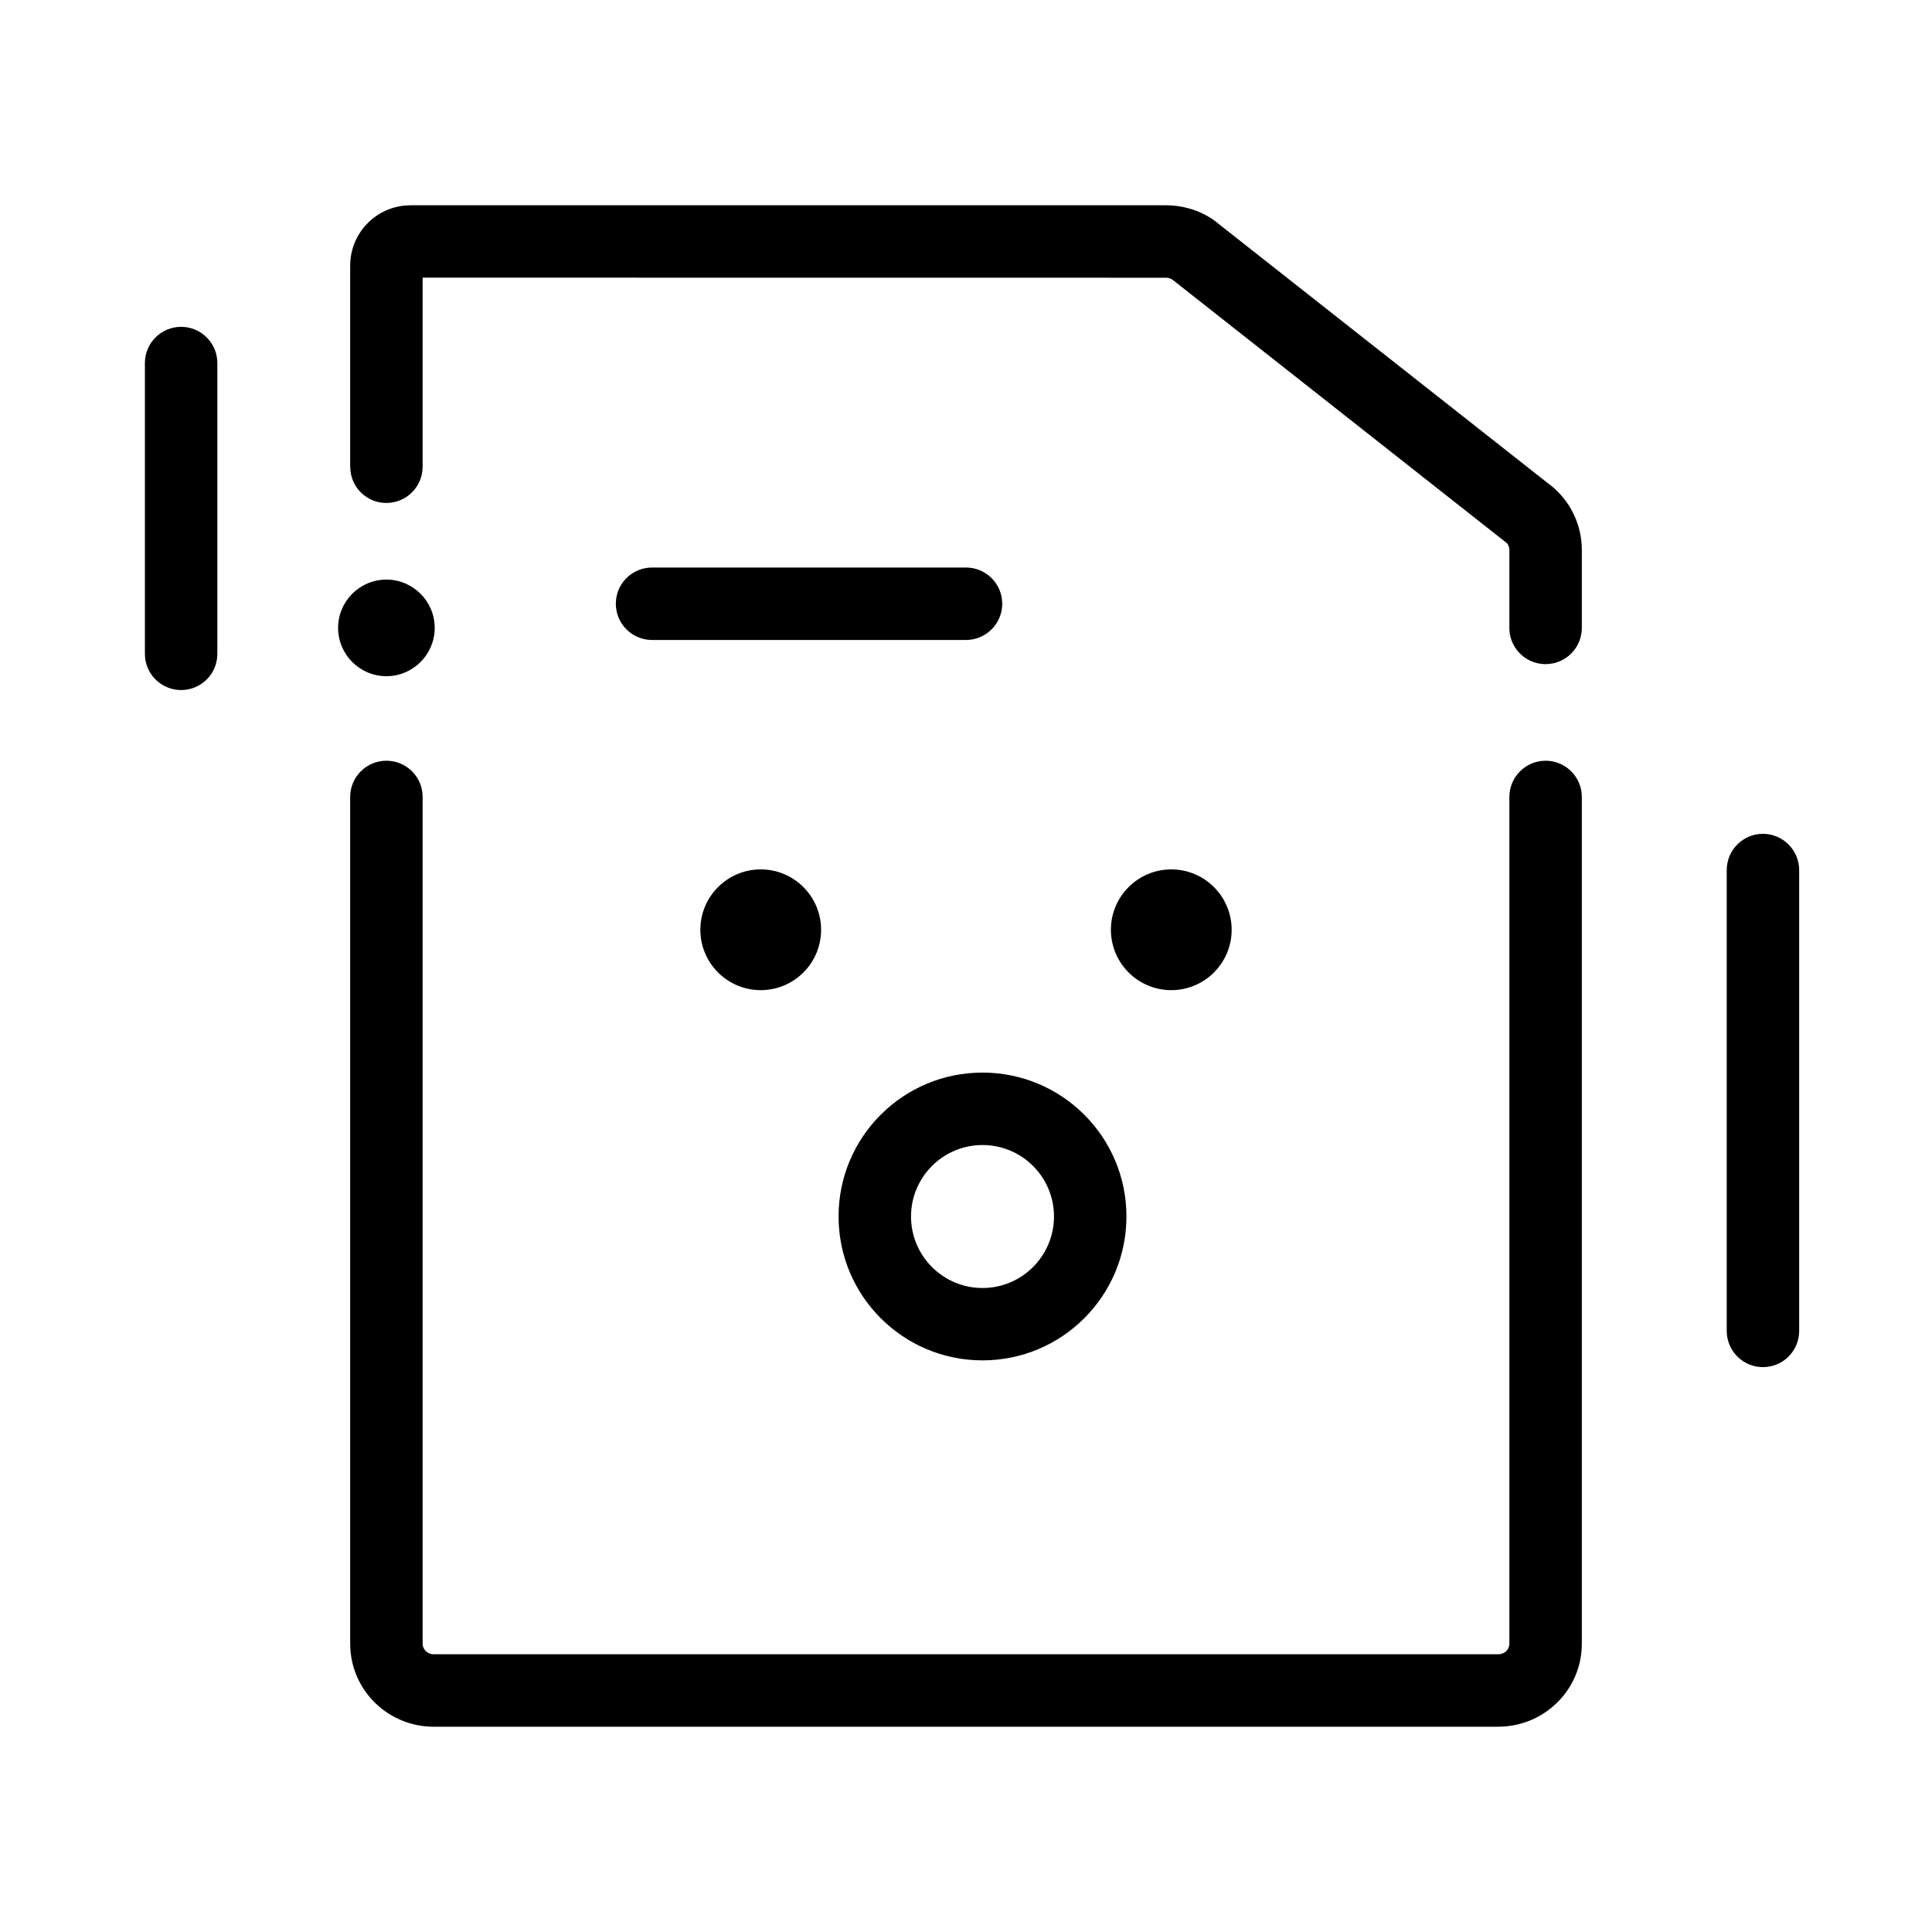 <svg xmlns="http://www.w3.org/2000/svg" width="24" height="24" viewBox="0 0 24 24" fill="none">
  <path d="M19.2 9.45C19.434 9.45 19.625 9.628 19.648 9.856L19.65 9.9V20.419C19.65 20.97 19.215 21.419 18.669 21.448L18.612 21.45H5.388C4.835 21.45 4.381 21.02 4.352 20.476L4.35 20.419V9.9C4.35 9.652 4.551 9.45 4.8 9.45C5.034 9.45 5.226 9.628 5.248 9.856L5.25 9.9V20.419C5.25 20.482 5.298 20.536 5.362 20.548L5.388 20.55H18.612C18.681 20.55 18.737 20.503 18.748 20.442L18.75 20.419V9.9C18.75 9.652 18.952 9.45 19.2 9.45ZM21.9 10.358C22.134 10.359 22.326 10.538 22.348 10.766L22.35 10.809V16.533C22.35 16.782 22.149 16.983 21.9 16.983C21.666 16.983 21.474 16.804 21.452 16.576L21.45 16.533V10.809C21.45 10.56 21.652 10.358 21.9 10.358ZM12.205 13.324C13.192 13.324 13.993 14.124 13.993 15.111C13.993 16.099 13.193 16.899 12.205 16.899C11.218 16.899 10.417 16.099 10.417 15.111C10.417 14.124 11.218 13.324 12.205 13.324ZM12.205 14.224C11.715 14.224 11.318 14.621 11.317 15.111C11.317 15.602 11.715 16 12.205 16C12.695 16 13.093 15.602 13.093 15.111C13.093 14.621 12.695 14.224 12.205 14.224ZM9.45 10.8C9.864 10.8 10.2 11.136 10.2 11.55C10.2 11.964 9.864 12.3 9.45 12.3C9.036 12.3 8.7 11.964 8.7 11.55C8.7 11.136 9.036 10.8 9.45 10.8ZM14.55 10.8C14.964 10.8 15.3 11.136 15.3 11.55C15.3 11.964 14.964 12.3 14.55 12.3C14.136 12.3 13.8 11.964 13.8 11.55C13.8 11.136 14.136 10.8 14.55 10.8ZM2.25 4.06C2.484 4.06 2.676 4.239 2.698 4.467L2.7 4.51V8.122C2.7 8.371 2.499 8.572 2.25 8.572C2.016 8.572 1.824 8.394 1.802 8.166L1.8 8.122V4.51C1.8 4.261 2.002 4.06 2.25 4.06ZM4.8 7.2C5.131 7.2 5.4 7.469 5.4 7.8C5.4 8.131 5.131 8.4 4.8 8.4C4.469 8.4 4.2 8.131 4.2 7.8C4.2 7.469 4.469 7.2 4.8 7.2ZM14.484 2.55C14.71 2.55 14.93 2.623 15.099 2.749L15.148 2.789L19.291 6.052C19.503 6.233 19.631 6.492 19.648 6.768L19.65 6.832V7.8C19.65 8.048 19.449 8.25 19.2 8.25C18.966 8.25 18.774 8.072 18.752 7.844L18.75 7.8V6.832C18.75 6.803 18.739 6.774 18.727 6.757L18.719 6.747L14.576 3.483C14.557 3.467 14.534 3.457 14.51 3.452L14.484 3.45L5.25 3.449V5.798C5.25 6.046 5.048 6.248 4.8 6.248C4.566 6.248 4.374 6.07 4.353 5.842L4.35 5.798V3.3C4.35 2.902 4.66 2.577 5.051 2.552L5.1 2.55H14.484ZM12 7.05C12.248 7.05 12.45 7.251 12.45 7.5C12.45 7.734 12.271 7.926 12.043 7.948L12 7.95H8.1C7.851 7.95 7.65 7.748 7.65 7.5C7.65 7.266 7.828 7.074 8.057 7.052L8.1 7.05H12Z" fill="currentColor"/>
</svg>